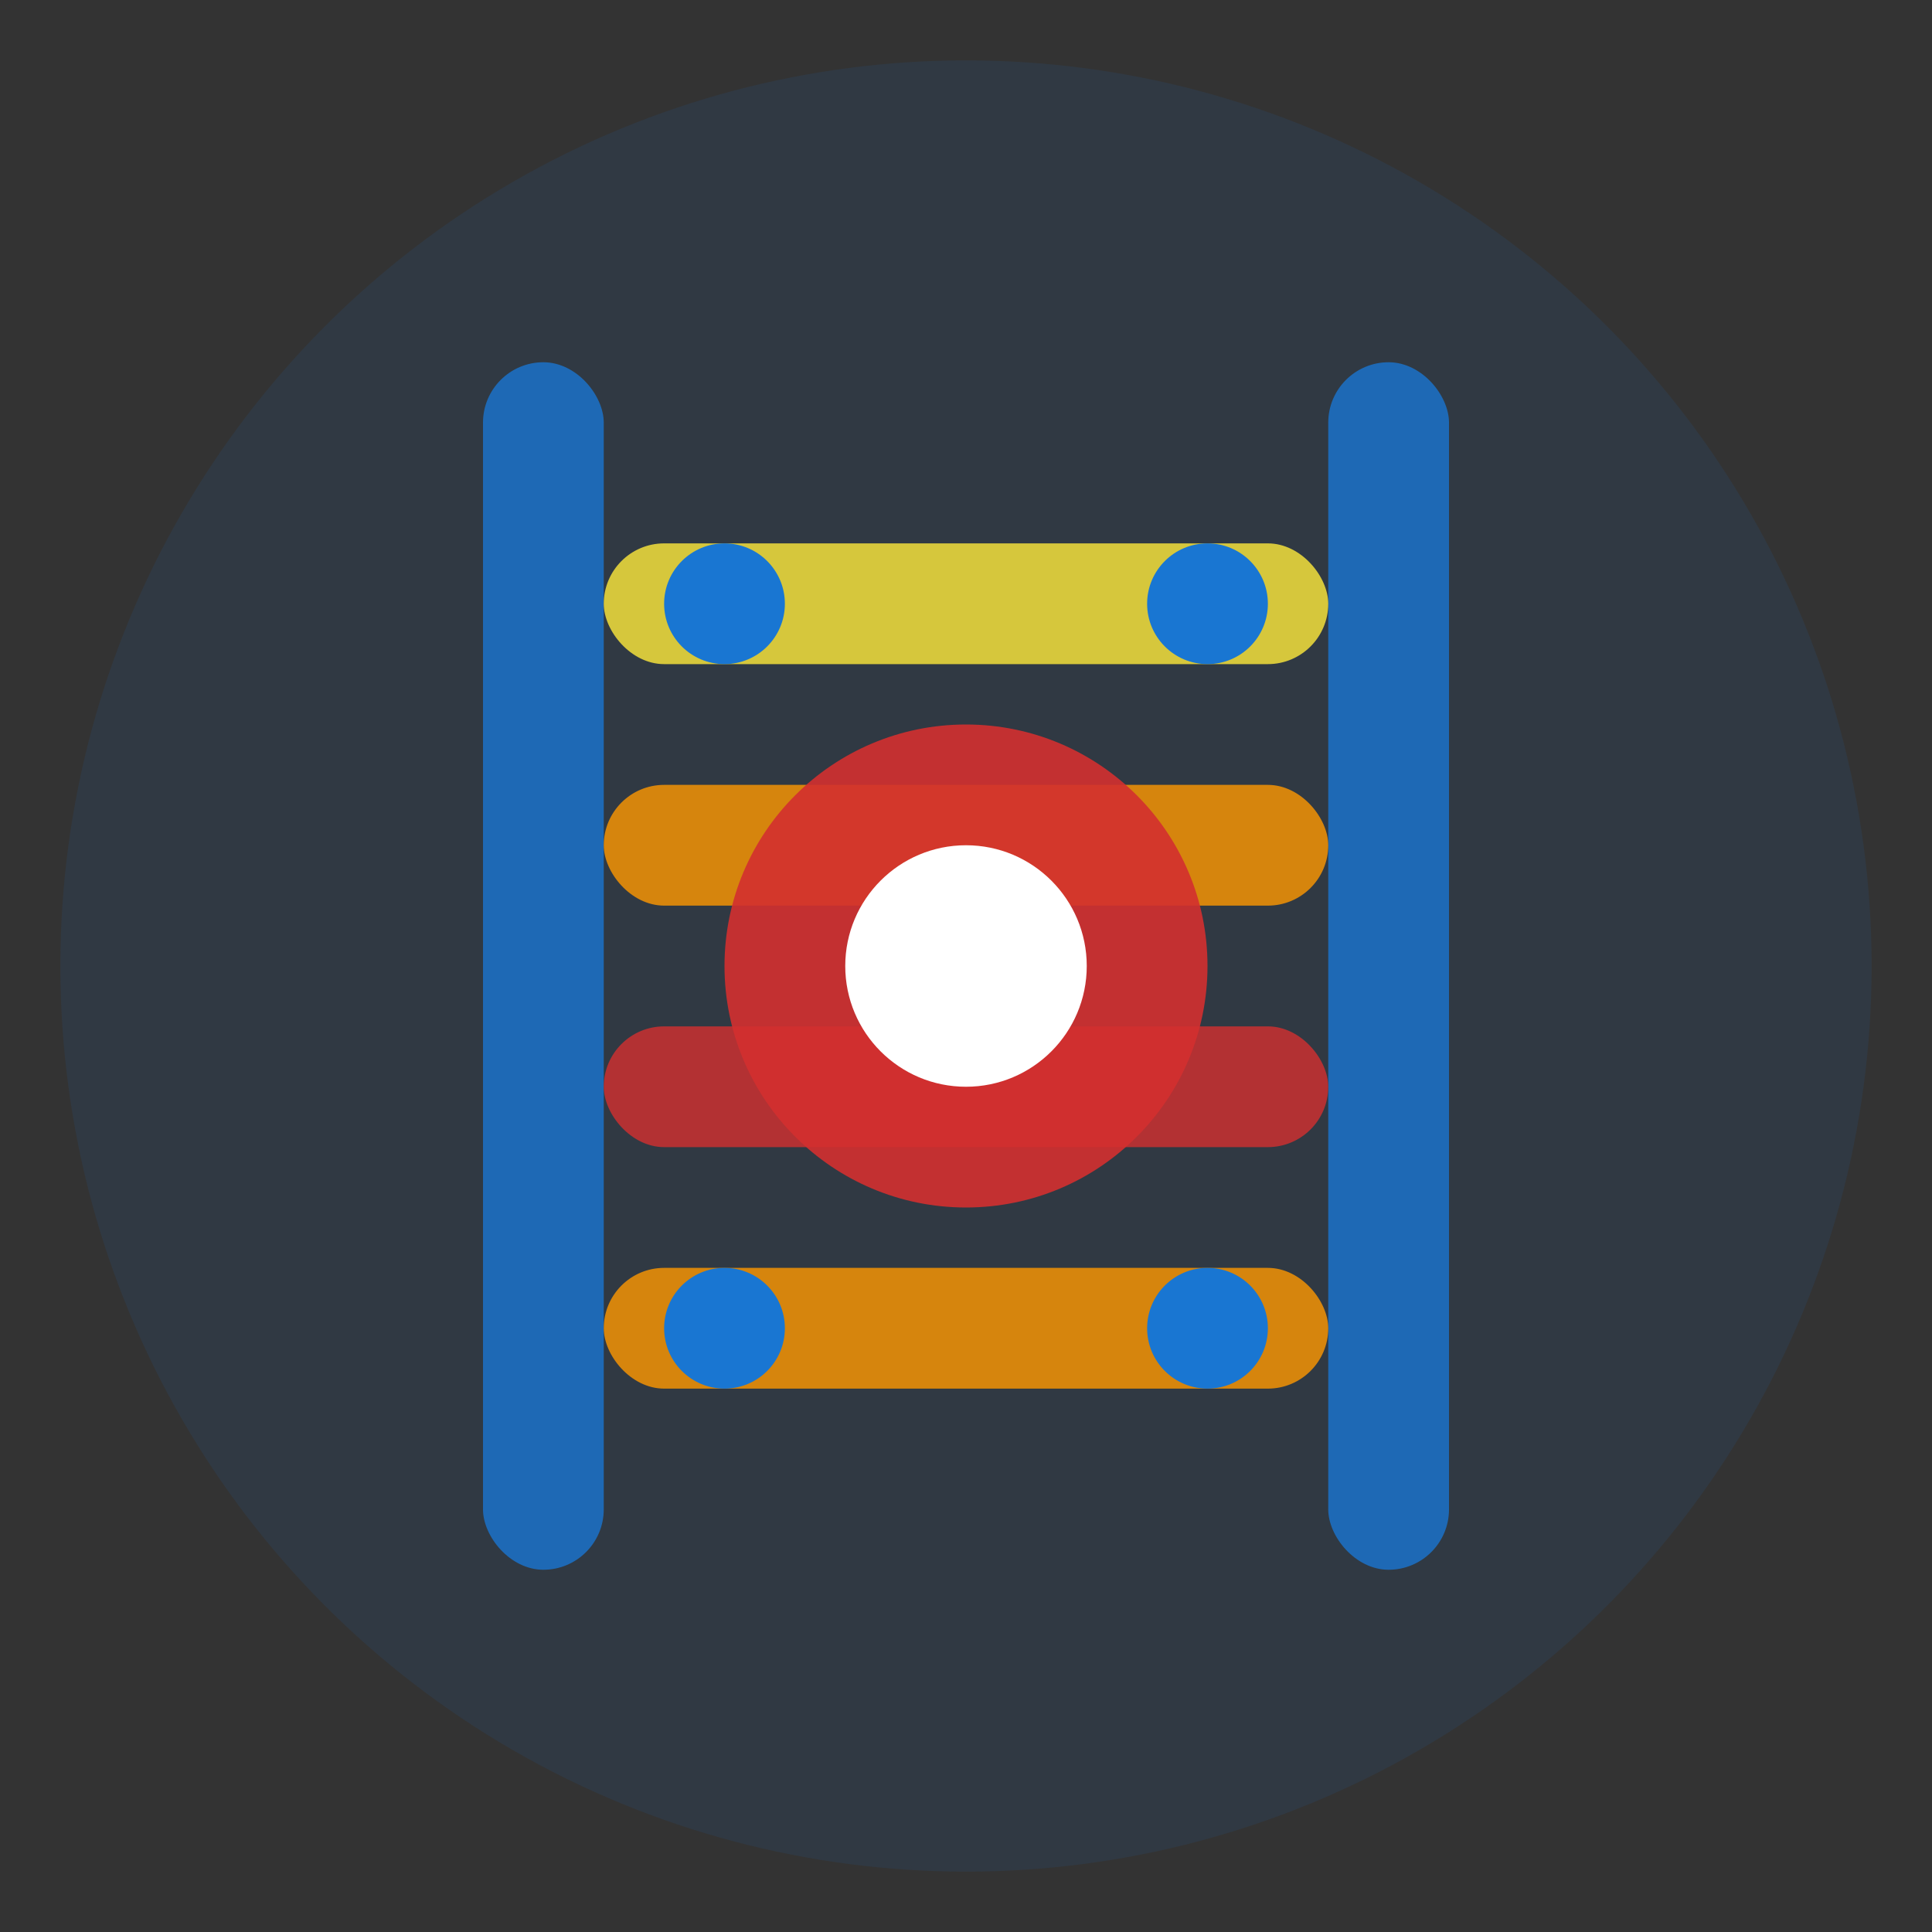 <svg width="32" height="32" viewBox="0 0 64 64" fill="none" xmlns="http://www.w3.org/2000/svg">
  <rect x="0" y="0" width="64" height="64" fill="#333333" stroke="none"/>
  <!-- Background circle -->
  <circle cx="32" cy="32" r="30" fill="#1976d2" opacity="0.1" />
  
  <!-- DNA helix-inspired grid pattern -->
  <g opacity="0.8">
    <!-- Vertical strands -->
    <rect x="16" y="12" width="4" height="40" rx="2" fill="#1976d2" />
    <rect x="44" y="12" width="4" height="40" rx="2" fill="#1976d2" />
    
    <!-- Horizontal connections representing mutation hotspots -->
    <rect x="20" y="18" width="24" height="4" rx="2" fill="#ffeb3b" />
    <rect x="20" y="26" width="24" height="4" rx="2" fill="#ff9800" />
    <rect x="20" y="34" width="24" height="4" rx="2" fill="#d32f2f" />
    <rect x="20" y="42" width="24" height="4" rx="2" fill="#ff9800" />
  </g>
  
  <!-- Center hotspot indicator -->
  <circle cx="32" cy="32" r="8" fill="#d32f2f" opacity="0.9" />
  <circle cx="32" cy="32" r="4" fill="#ffffff" />
  
  <!-- Small mutation dots -->
  <circle cx="24" cy="20" r="2" fill="#1976d2" />
  <circle cx="40" cy="20" r="2" fill="#1976d2" />
  <circle cx="24" cy="44" r="2" fill="#1976d2" />
  <circle cx="40" cy="44" r="2" fill="#1976d2" />
</svg>